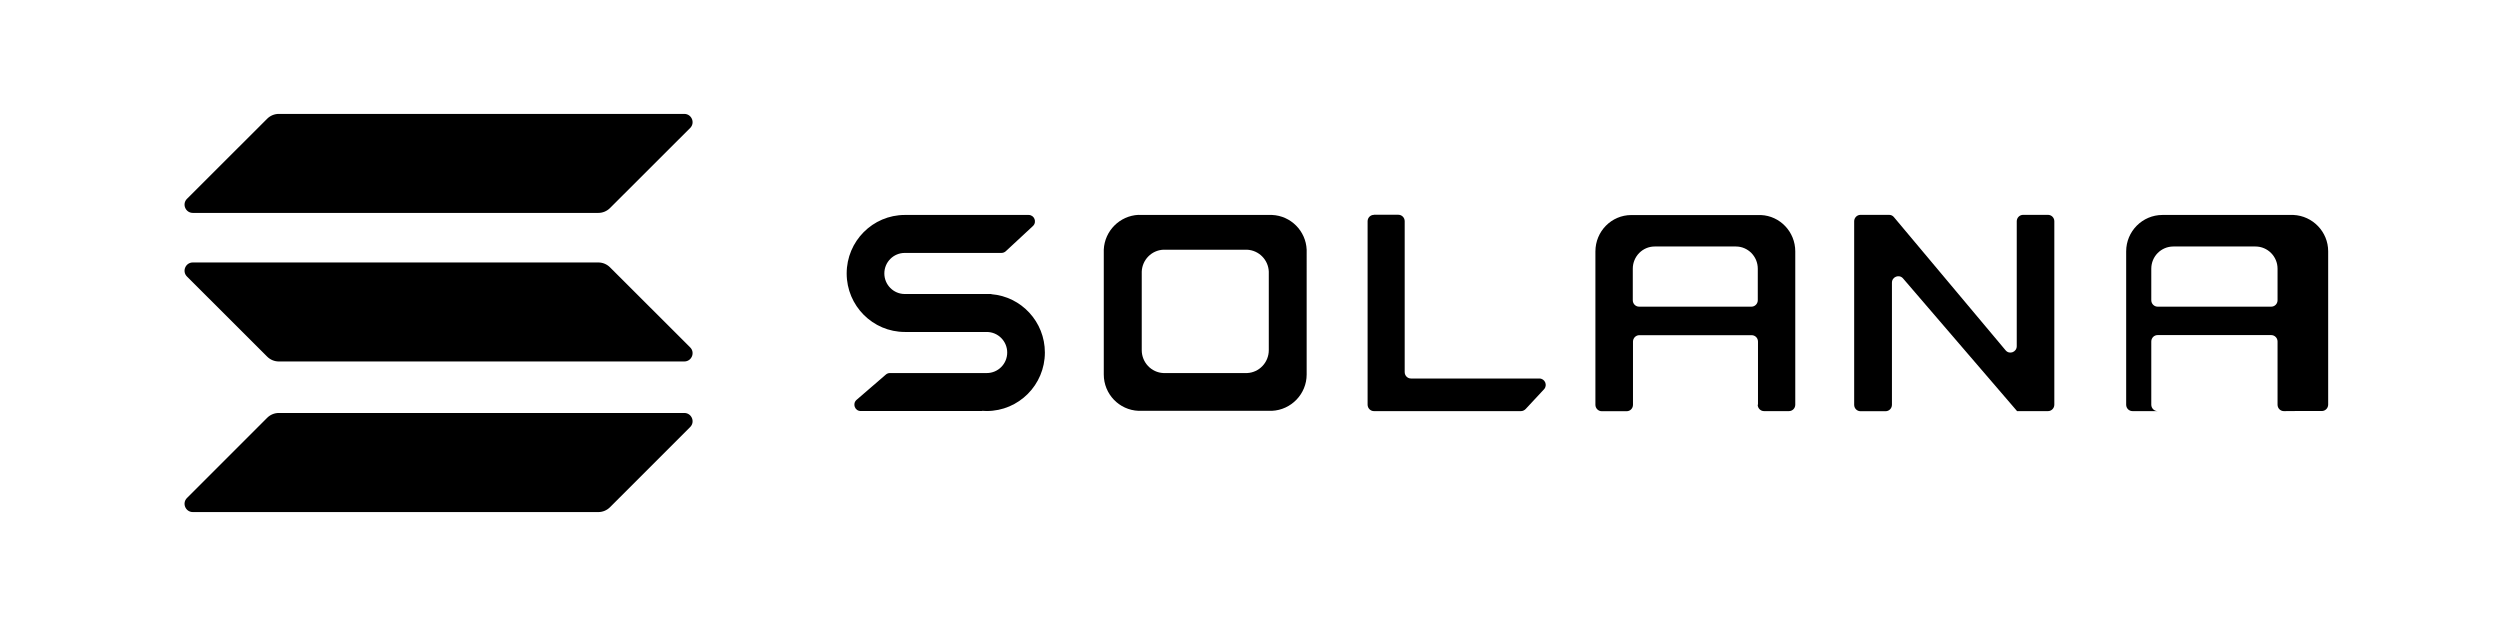 <?xml version="1.0" encoding="UTF-8"?>
<svg preserveAspectRatio="xMidYMid meet" viewBox="0 0 2568 643" xmlns="http://www.w3.org/2000/svg" role="img" aria-label="Build on">
  <g>
    <path fill="#ffffff" d="M2568 0v643H0V0z"/>
    <path d="M931.1 341h82.5c11.6 0 21 9.5 21 21.1 0 11.7-9.4 21.1-21 21.1h-99.5c-1.6 0-3.1.6-4.2 1.6l-30 25.9c-4.6 4-1.8 11.5 4.2 11.5h124.5s.1 0 .1-.1.1-.1.1-.1c1.6.1 3.1.2 4.7.2 33 0 59.8-26.9 59.8-60.1 0-31.5-24.1-57.4-54.9-59.9 0 0-.1 0-.1-.1s0-.1-.1-.1h-88.8c-11.6 0-21-9.5-21-21.1 0-11.7 9.4-21.1 21-21.1h99.3c1.6 0 3.2-.6 4.4-1.7l27.9-25.9c4.4-4.1 1.5-11.4-4.4-11.4H929.5c-33 0-59.8 26.9-59.8 60.1s26.8 60.1 59.8 60.1z" fill="#000000"/>
    <path d="M1411.3 220.7c-3.6 0-6.5 2.9-6.5 6.6v188.4c0 3.6 2.9 6.6 6.5 6.6h151c1.8 0 3.5-.8 4.8-2.1l18.9-20.3c3.9-4.2 1-11.1-4.8-11.1h-131.8c-3.6 0-6.5-2.9-6.5-6.6v-155c0-3.6-2.9-6.6-6.5-6.6h-25.1z" fill="#000000"/>
    <path d="M1169.5 220.7q0 .15 0 0c-19.3.9-34.8 16.4-35.7 35.7v128.3c0 20.1 15.8 36.5 35.7 37.3h137c19.8-.9 35.7-17.3 35.7-37.3V256.5c-.8-19.3-16.3-34.9-35.6-35.7h-137.1zm25.6 35.8q-.15 0 0 0c-12.1.5-21.8 10.3-22.3 22.5v80.7c0 12.6 9.9 23 22.3 23.5h85.9c12.4-.5 22.3-10.9 22.3-23.5V279c-.5-12.2-10.2-21.9-22.3-22.5z" fill-rule="evenodd" clip-rule="evenodd" fill="#000000"/>
    <path d="M1805.5 415.7c0 3.6 2.9 6.6 6.5 6.6h25.6c3.6 0 6.5-2.9 6.5-6.6V258.2c0-20.1-15.7-36.5-35.3-37.3h-133.1c-20.4 0-36.9 16.7-36.9 37.4v157.5c0 3.6 2.9 6.6 6.5 6.6h25.6c3.6 0 6.5-2.9 6.5-6.6v-64.9c0-3.6 2.9-6.6 6.5-6.6h115.4c3.6 0 6.5 2.9 6.5 6.6v64.8zm-128.3-107.3V276c0-12.6 10.1-22.8 22.5-22.8h83.4c12.4 0 22.5 10.2 22.5 22.8v32.4c0 3.6-2.9 6.6-6.5 6.6h-115.4c-3.6 0-6.5-2.9-6.5-6.6" fill-rule="evenodd" clip-rule="evenodd" fill="#000000"/>
    <path d="M2346 422.3c-3.6 0-6.5-2.9-6.5-6.6v-64.9c0-3.6-2.9-6.6-6.5-6.6h-116.7c-3.6 0-6.5 2.9-6.5 6.6v64.9c0 3.6 2.9 6.6 6.5 6.6h-25.8c-3.6 0-6.5-2.9-6.5-6.6V258.2c0-20.6 16.7-37.4 37.3-37.4h134.5c19.8.9 35.7 17.3 35.7 37.3v157.5c0 3.6-2.9 6.6-6.5 6.6h-26zM2209.8 276v32.4c0 3.6 2.9 6.6 6.5 6.6H2333c3.6 0 6.5-2.9 6.5-6.6V276c0-12.6-10.2-22.8-22.7-22.8h-84.3c-12.6 0-22.7 10.2-22.7 22.8" fill-rule="evenodd" clip-rule="evenodd" fill="#000000"/>
    <path d="M1940.5 220.7c1.9 0 3.7.8 4.9 2.3l114.8 136.9c3.9 4.6 11.4 1.8 11.4-4.3V227.3c0-3.6 2.9-6.6 6.5-6.6h25.6c3.6 0 6.5 2.9 6.5 6.6v188.4c0 3.6-2.9 6.6-6.5 6.6h-31.8c-.1 0-.2-.1-.2-.2s0-.1-.1-.2L1954.8 286c-3.9-4.6-11.4-1.7-11.4 4.3v125.5c0 3.6-2.9 6.6-6.5 6.6h-25.8c-3.6 0-6.5-2.9-6.5-6.6V227.3c0-3.6 2.9-6.6 6.5-6.6z" fill="#000000"/>
    <path d="M274.4 429.2c3.2-3.2 7.5-5 12-5h416.5c7.6 0 11.4 9.2 6 14.5L626.6 521c-3.2 3.2-7.5 5-12 5H198.1c-7.6 0-11.4-9.2-6-14.5z" fill="#000000"/>
    <path d="M274.4 122c3.2-3.2 7.5-5 12-5h416.5c7.6 0 11.4 9.2 6 14.5l-82.3 82.2c-3.2 3.2-7.5 5-12 5H198.1c-7.6 0-11.4-9.2-6-14.5z" fill="#000000"/>
    <path d="M626.6 274.6c-3.2-3.2-7.5-5-12-5H198.1c-7.6 0-11.4 9.2-6 14.5l82.3 82.2c3.2 3.2 7.5 5 12 5h416.5c7.6 0 11.4-9.2 6-14.5z" fill="#000000"/>
  </g>
</svg>
